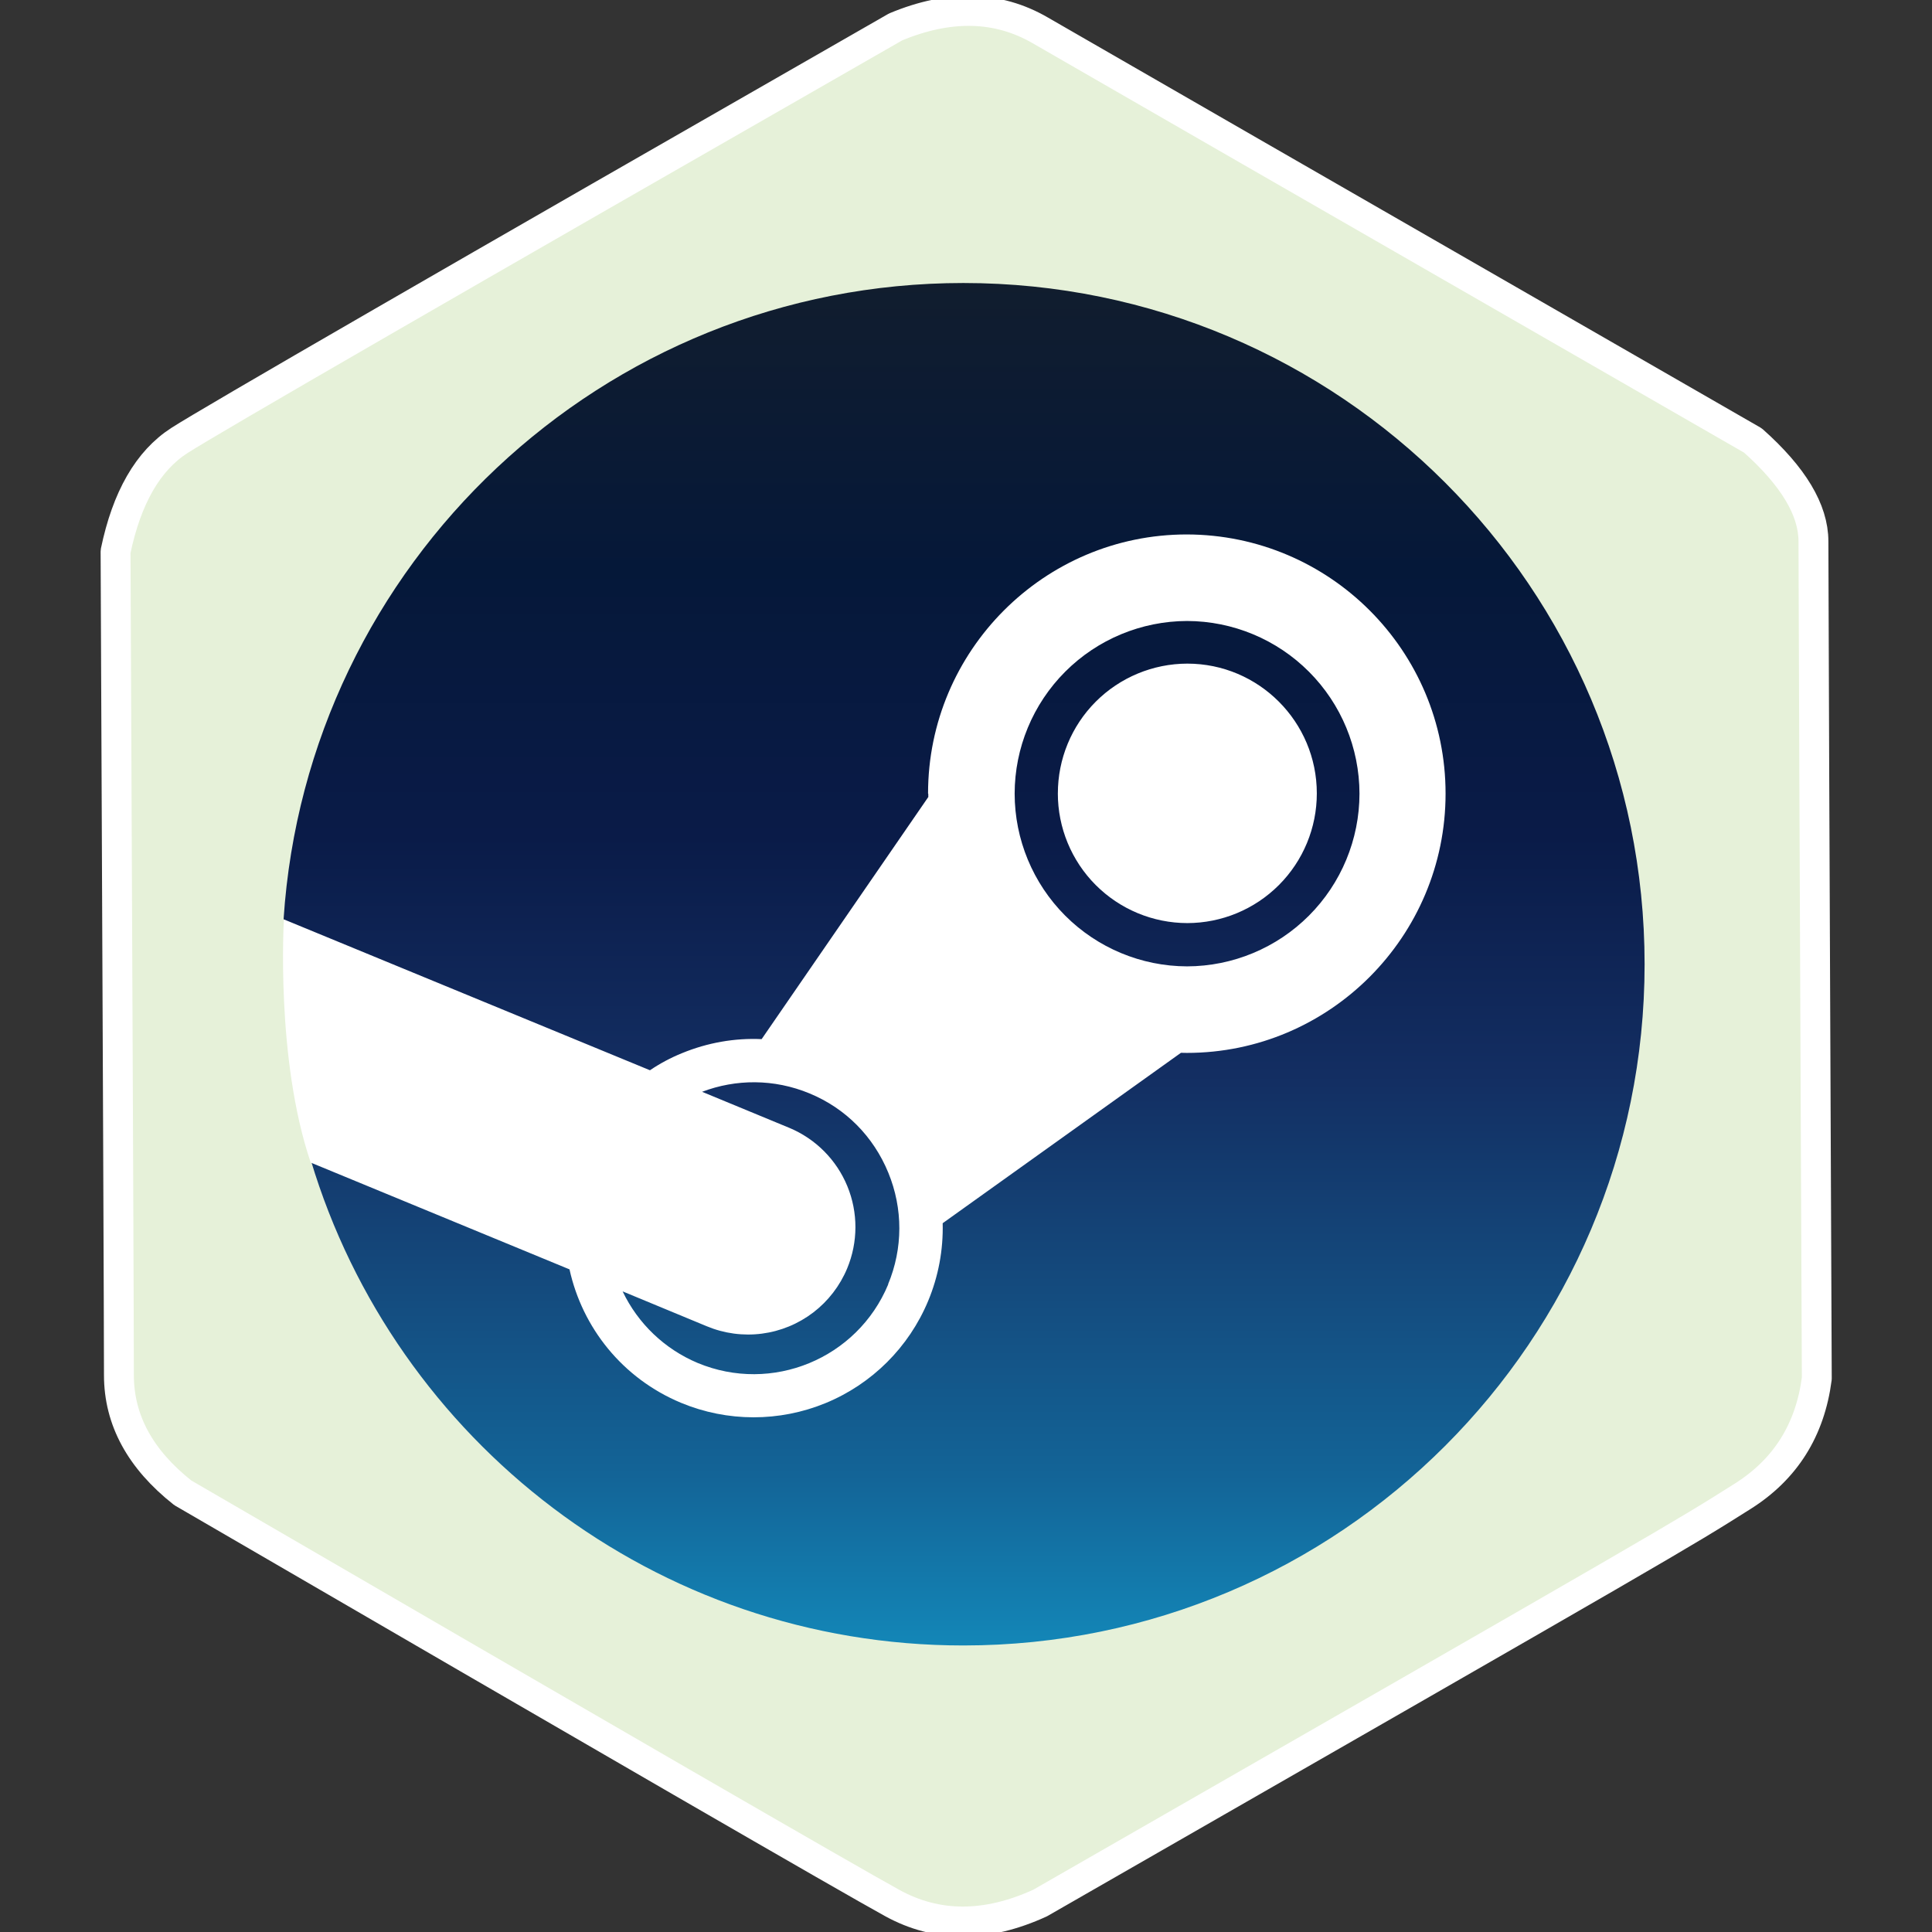 <?xml version="1.0" standalone="no"?>
<!DOCTYPE svg PUBLIC "-//W3C//DTD SVG 20010904//EN" "http://www.w3.org/TR/2001/REC-SVG-20010904/DTD/svg10.dtd">
<!-- Created using Krita: https://krita.org -->
<svg xmlns="http://www.w3.org/2000/svg" 
    xmlns:xlink="http://www.w3.org/1999/xlink"
    xmlns:krita="http://krita.org/namespaces/svg/krita"
    xmlns:sodipodi="http://sodipodi.sourceforge.net/DTD/sodipodi-0.dtd"
    width="61.44pt"
    height="61.44pt"
    viewBox="0 0 61.44 61.44">
<rect x="0" y="0" width="61.44" height="61.44" fill="#333333" stroke="none"/>
<defs>
  <linearGradient id="gradient0" gradientUnits="objectBoundingBox" x1="0.5" y1="0" x2="0.5" y2="1" spreadMethod="pad">
   <stop stop-color="#111d2e" offset="0" stop-opacity="1"/>
   <stop stop-color="#051839" offset="0.212" stop-opacity="1"/>
   <stop stop-color="#0a1b48" offset="0.407" stop-opacity="1"/>
   <stop stop-color="#132e62" offset="0.581" stop-opacity="1"/>
   <stop stop-color="#144b7e" offset="0.738" stop-opacity="1"/>
   <stop stop-color="#136497" offset="0.873" stop-opacity="1"/>
   <stop stop-color="#1387b8" offset="1" stop-opacity="1"/>
  </linearGradient>
 </defs>
<path id="shape0" transform="matrix(1.188 0 0 1.188 3.675 0.347)" fill="#e6f1d9" stroke="#ffff" stroke-width="0.8" stroke-linecap="square" stroke-linejoin="bevel" d="M24.75 50.649C23.31 51.309 21.99 51.309 20.79 50.649C19.59 49.989 13.26 46.329 1.8 39.669C0.66 38.769 0.09 37.719 0.09 36.519C0.09 35.319 0.06 27.969 0 14.469C0.3 13.029 0.87 12.039 1.71 11.499C2.55 10.959 8.94 7.269 20.88 0.429C22.32 -0.171 23.61 -0.141 24.75 0.519C25.89 1.179 32.25 4.839 43.83 11.499C44.91 12.459 45.45 13.359 45.45 14.199C45.45 15.039 45.48 22.509 45.54 36.609C45.36 37.989 44.7 39.039 43.56 39.759C41.85 40.839 41.85 40.839 24.75 50.649Z" sodipodi:nodetypes="czczczczczccc"/><g id="B_66be5d10" transform="matrix(0.677 0 0 0.677 9 9)" fill="none">
  <g id="B" fill="none">
   <g id="group0" fill="none">
    <path id="shape01" transform="translate(0.028, 0)" fill="url(#gradient0)" stroke-opacity="0" stroke="#000000" stroke-width="0" stroke-linecap="square" stroke-linejoin="bevel" d="M1.277 41.202C5.231 54.386 17.46 64 31.931 64C49.604 64 63.931 49.673 63.931 32C63.931 14.327 49.604 0 31.931 0C14.973 0 1.096 13.193 0 29.874C2.074 33.351 2.879 35.502 1.275 41.202Z" sodipodi:nodetypes="ccccccc"/>
    <path id="shape1" transform="translate(0, 11.811)" fill="#ffffff" stroke-opacity="0" stroke="#000000" stroke-width="0" stroke-linecap="square" stroke-linejoin="bevel" d="M30.31 12.174L30.313 12.332L22.483 23.707C21.215 23.649 19.943 23.872 18.735 24.369C18.209 24.583 17.707 24.851 17.237 25.169L0.042 18.082C0.042 18.082 -0.356 24.628 1.302 29.506L13.458 34.522C14.058 37.25 15.938 39.642 18.7 40.792C20.872 41.694 23.316 41.698 25.491 40.802C27.666 39.906 29.397 38.181 30.303 36.01C30.786 34.853 31.019 33.607 30.987 32.354L42.18 24.349L42.455 24.354C49.16 24.354 54.61 18.888 54.61 12.174C54.61 5.46 49.17 0.014 42.455 0C35.753 0 30.3 5.46 30.3 12.174ZM28.43 35.224C26.976 38.724 22.964 40.371 19.477 38.918C17.93 38.268 16.675 37.071 15.953 35.556L19.91 37.196C20.727 37.536 21.619 37.655 22.497 37.541C23.375 37.427 24.207 37.083 24.91 36.546C25.612 36.008 26.161 35.294 26.501 34.477C27.015 33.242 27.018 31.852 26.509 30.615C26 29.377 25.02 28.392 23.786 27.876L19.686 26.181C21.264 25.581 23.058 25.561 24.736 26.258C26.436 26.961 27.736 28.285 28.432 29.978C29.128 31.671 29.124 33.538 28.422 35.224M42.466 20.289C40.318 20.283 38.258 19.425 36.741 17.905C35.224 16.385 34.37 14.324 34.368 12.176C34.37 10.029 35.224 7.968 36.742 6.448C38.259 4.928 40.319 4.071 42.466 4.065C44.614 4.07 46.674 4.927 48.191 6.447C49.709 7.967 50.563 10.028 50.566 12.176C50.564 14.324 49.71 16.386 48.192 17.906C46.675 19.426 44.614 20.284 42.466 20.289M36.398 12.163C36.397 10.549 37.037 8.999 38.176 7.857C39.316 6.715 40.864 6.071 42.478 6.068C45.833 6.068 48.562 8.798 48.562 12.163C48.563 13.777 47.922 15.327 46.781 16.469C45.641 17.611 44.092 18.254 42.478 18.256C40.864 18.254 39.316 17.61 38.176 16.468C37.037 15.326 36.396 13.777 36.397 12.163Z" sodipodi:nodetypes="ccccccccccccccccccccccccccccccccccccccccccccccccc"/>
   </g>
  </g>
 </g>
</svg>
